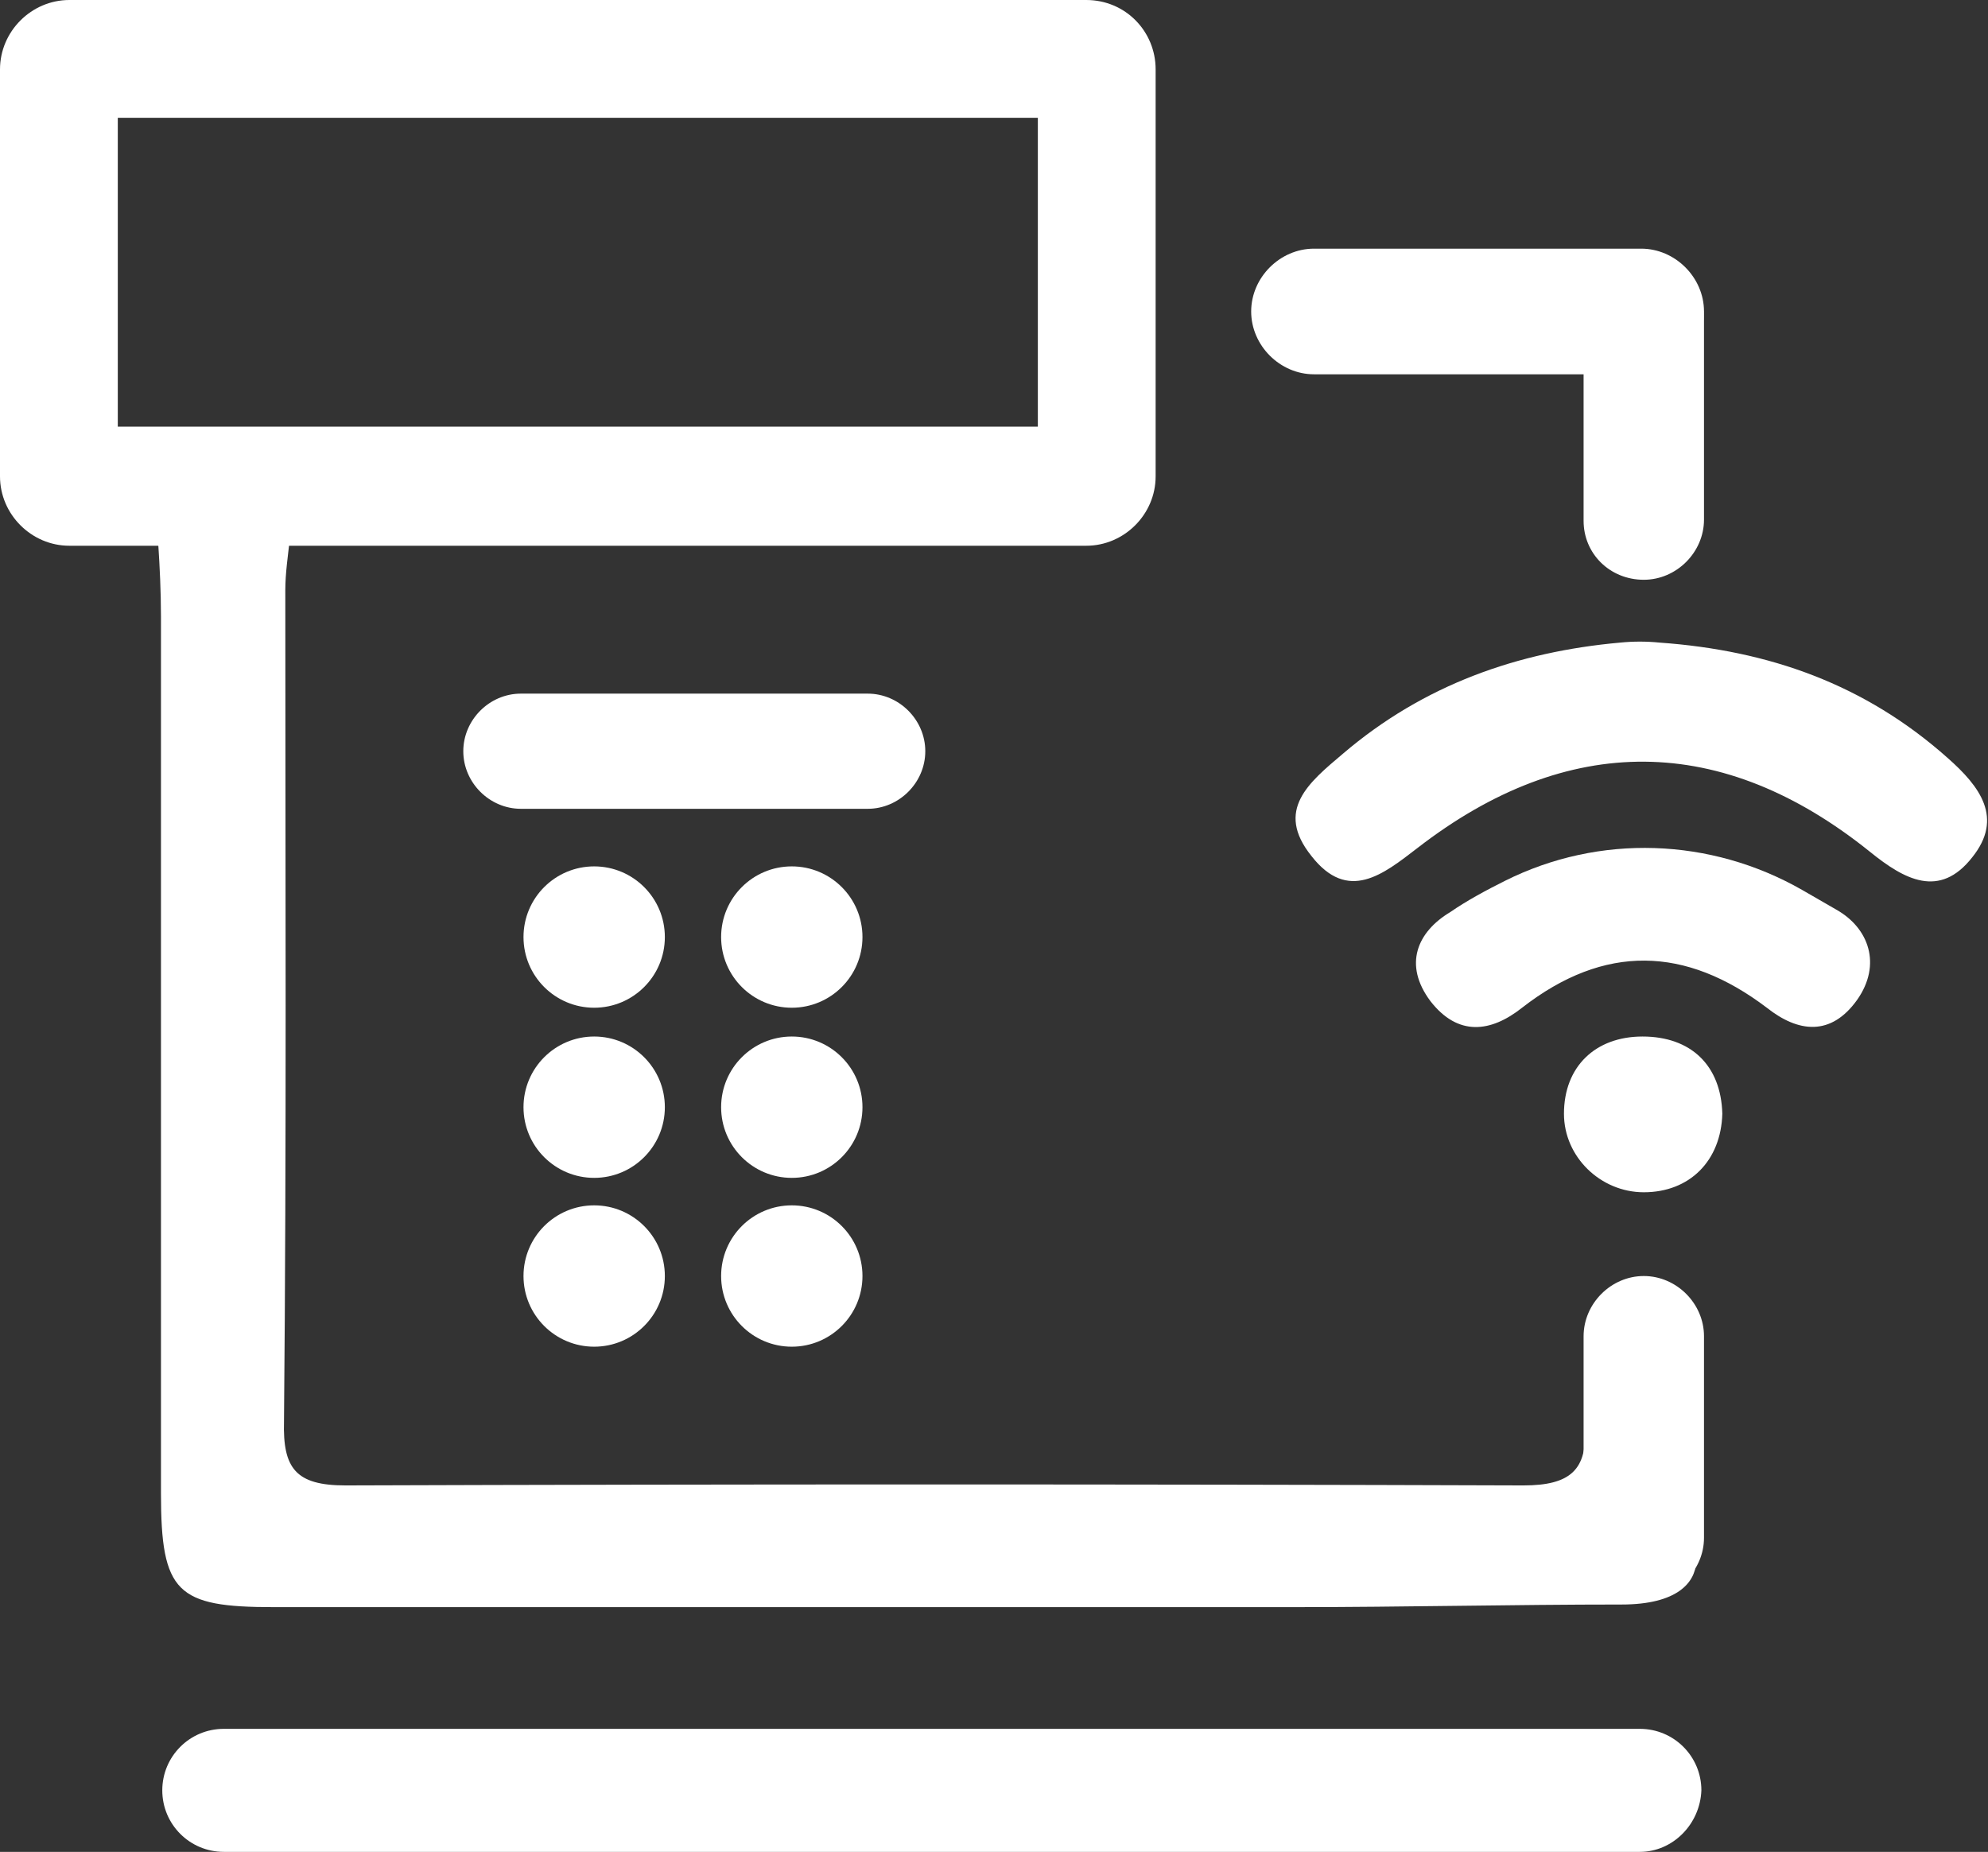 <?xml version="1.0" encoding="utf-8"?>
<!-- Generator: Adobe Illustrator 22.1.0, SVG Export Plug-In . SVG Version: 6.00 Build 0)  -->
<svg version="1.1" id="Слой_1" xmlns="http://www.w3.org/2000/svg" xmlns:xlink="http://www.w3.org/1999/xlink" x="0px" y="0px"
	 viewBox="0 0 151.9 141.5" style="enable-background:new 0 0 151.9 141.5;" xml:space="preserve">
<rect x="0" y="0" width="151.9" height="141.5" fill="#333333" stroke="none"/>
<style type="text/css">
	.st0{fill:#FFFFFF;}
</style>
<g>
	<path class="st0" d="M127.9,118.4c-2.2-2.6-2.7-5.9-3-9.2c0-0.3-0.1-0.7-0.1-1.1c-1,0.8-2.4,1.1-3.7,0.9c0.2,3.3-1.1,4.5-4.7,4.5
		c-30-0.1-60-0.1-90,0c-3.8,0-4.8-1.3-4.7-4.9c0.2-21.2,0.1-42.3,0.1-63.5c0-1.3,0.2-2.6,0.4-4.4h0.6c-0.1-0.5-0.1-1-0.2-1.5
		c-1.4-0.1-2.9-0.1-4.1-0.4c-1.6-0.5-2.9-1.1-3.9-2.1c-0.9-0.2-1.8-0.4-2.6-0.6c0,0,0,0,0,0.1c-0.4,1.6-0.8,3.2-1.4,4.7
		c0.2,0,0.5,0.1,0.7,0.1c0.1,0,0.3,0.2,0.8,0.7c0.1,1.5,0.2,3.5,0.2,5.4c0,22.3,0,44.6,0,67c0,7.6,1.2,8.7,8.6,8.7c26,0,52,0,78,0
		c8.3,0,16.7-0.2,25-0.2c4.3,0,5.6-1.7,5.7-3.2C128.9,119.2,128.4,118.9,127.9,118.4z"/>
	<path class="st0" d="M123.8,49.1c1-0.1,2-0.1,3,0c8.4,0.6,15.7,3.2,22,8.8c2.5,2.2,4.3,4.6,1.9,7.6c-2.5,3.2-5.2,1.7-7.8-0.4
		c-11.3-9.1-23.1-9.2-34.6-0.3c-2.6,2-5.3,4.2-8.1,0.6c-2.8-3.5-0.2-5.6,2.4-7.8C108.8,52.3,116,49.8,123.8,49.1z"/>
	<path class="st0" d="M115,67.3c7.2-3.6,15.7-3.3,22.7,0.7l2.6,1.5c2.5,1.4,3.5,4.2,1.6,6.9c-2,2.8-4.5,2.5-6.9,0.6
		c-6.2-4.7-12.4-4.9-18.7,0c-2.4,1.9-4.9,2.2-7-0.5c-2.1-2.8-1-5.3,1.5-6.8C112.1,68.8,113.6,68,115,67.3z"/>
	<path class="st0" d="M131.6,85.1c-0.1,3.6-2.5,6-6,6c-3.3,0-6.1-2.7-6.1-6c0-3.6,2.4-5.9,6-5.9C129.2,79.2,131.5,81.4,131.6,85.1z"
		/>
</g>
<circle class="st0" cx="45.4" cy="71.6" r="5.4"/>
<circle class="st0" cx="60.5" cy="71.6" r="5.4"/>
<circle class="st0" cx="45.4" cy="84.6" r="5.4"/>
<circle class="st0" cx="60.5" cy="84.6" r="5.4"/>
<circle class="st0" cx="45.4" cy="97.5" r="5.4"/>
<circle class="st0" cx="60.5" cy="97.5" r="5.4"/>
<path class="st0" d="M125.3,141.5H17.1c-2.6,0-4.7-2.1-4.7-4.7v0c0-2.6,2.1-4.7,4.7-4.7h108.2c2.6,0,4.7,2.1,4.7,4.7v0
	C129.9,139.4,127.8,141.5,125.3,141.5z"/>
<path class="st0" d="M125.4,28.6h-25c-2.6,0-4.8-2.2-4.8-4.8v0c0-2.6,2.2-4.8,4.8-4.8h25c2.6,0,4.8,2.2,4.8,4.8v0
	C130.2,26.4,128,28.6,125.4,28.6z"/>
<path class="st0" d="M125.6,44.3L125.6,44.3c2.5,0,4.6-2.1,4.6-4.6V24.4c0-2.5-2.1-4.6-4.6-4.6h0c-2.5,0-4.6,2.1-4.6,4.6v15.4
	C121,42.3,123,44.3,125.6,44.3z"/>
<path class="st0" d="M125.6,122.1L125.6,122.1c2.5,0,4.6-2.1,4.6-4.6v-15.4c0-2.5-2.1-4.6-4.6-4.6h0c-2.5,0-4.6,2.1-4.6,4.6v15.4
	C121,120,123,122.1,125.6,122.1z"/>
<path class="st0" d="M66.3,61.8H39.8c-2.4,0-4.4-2-4.4-4.4v0c0-2.4,2-4.4,4.4-4.4h26.5c2.4,0,4.4,2,4.4,4.4v0
	C70.7,59.8,68.7,61.8,66.3,61.8z"/>
<g>
	<path class="st0" d="M79.3,9v23.6H9V9H79.3 M83,0H5.3C2.4,0,0,2.4,0,5.3v31.1c0,2.9,2.4,5.3,5.3,5.3H83c2.9,0,5.3-2.4,5.3-5.3V5.3
		C88.3,2.4,86,0,83,0L83,0z"/>
</g>
</svg>
